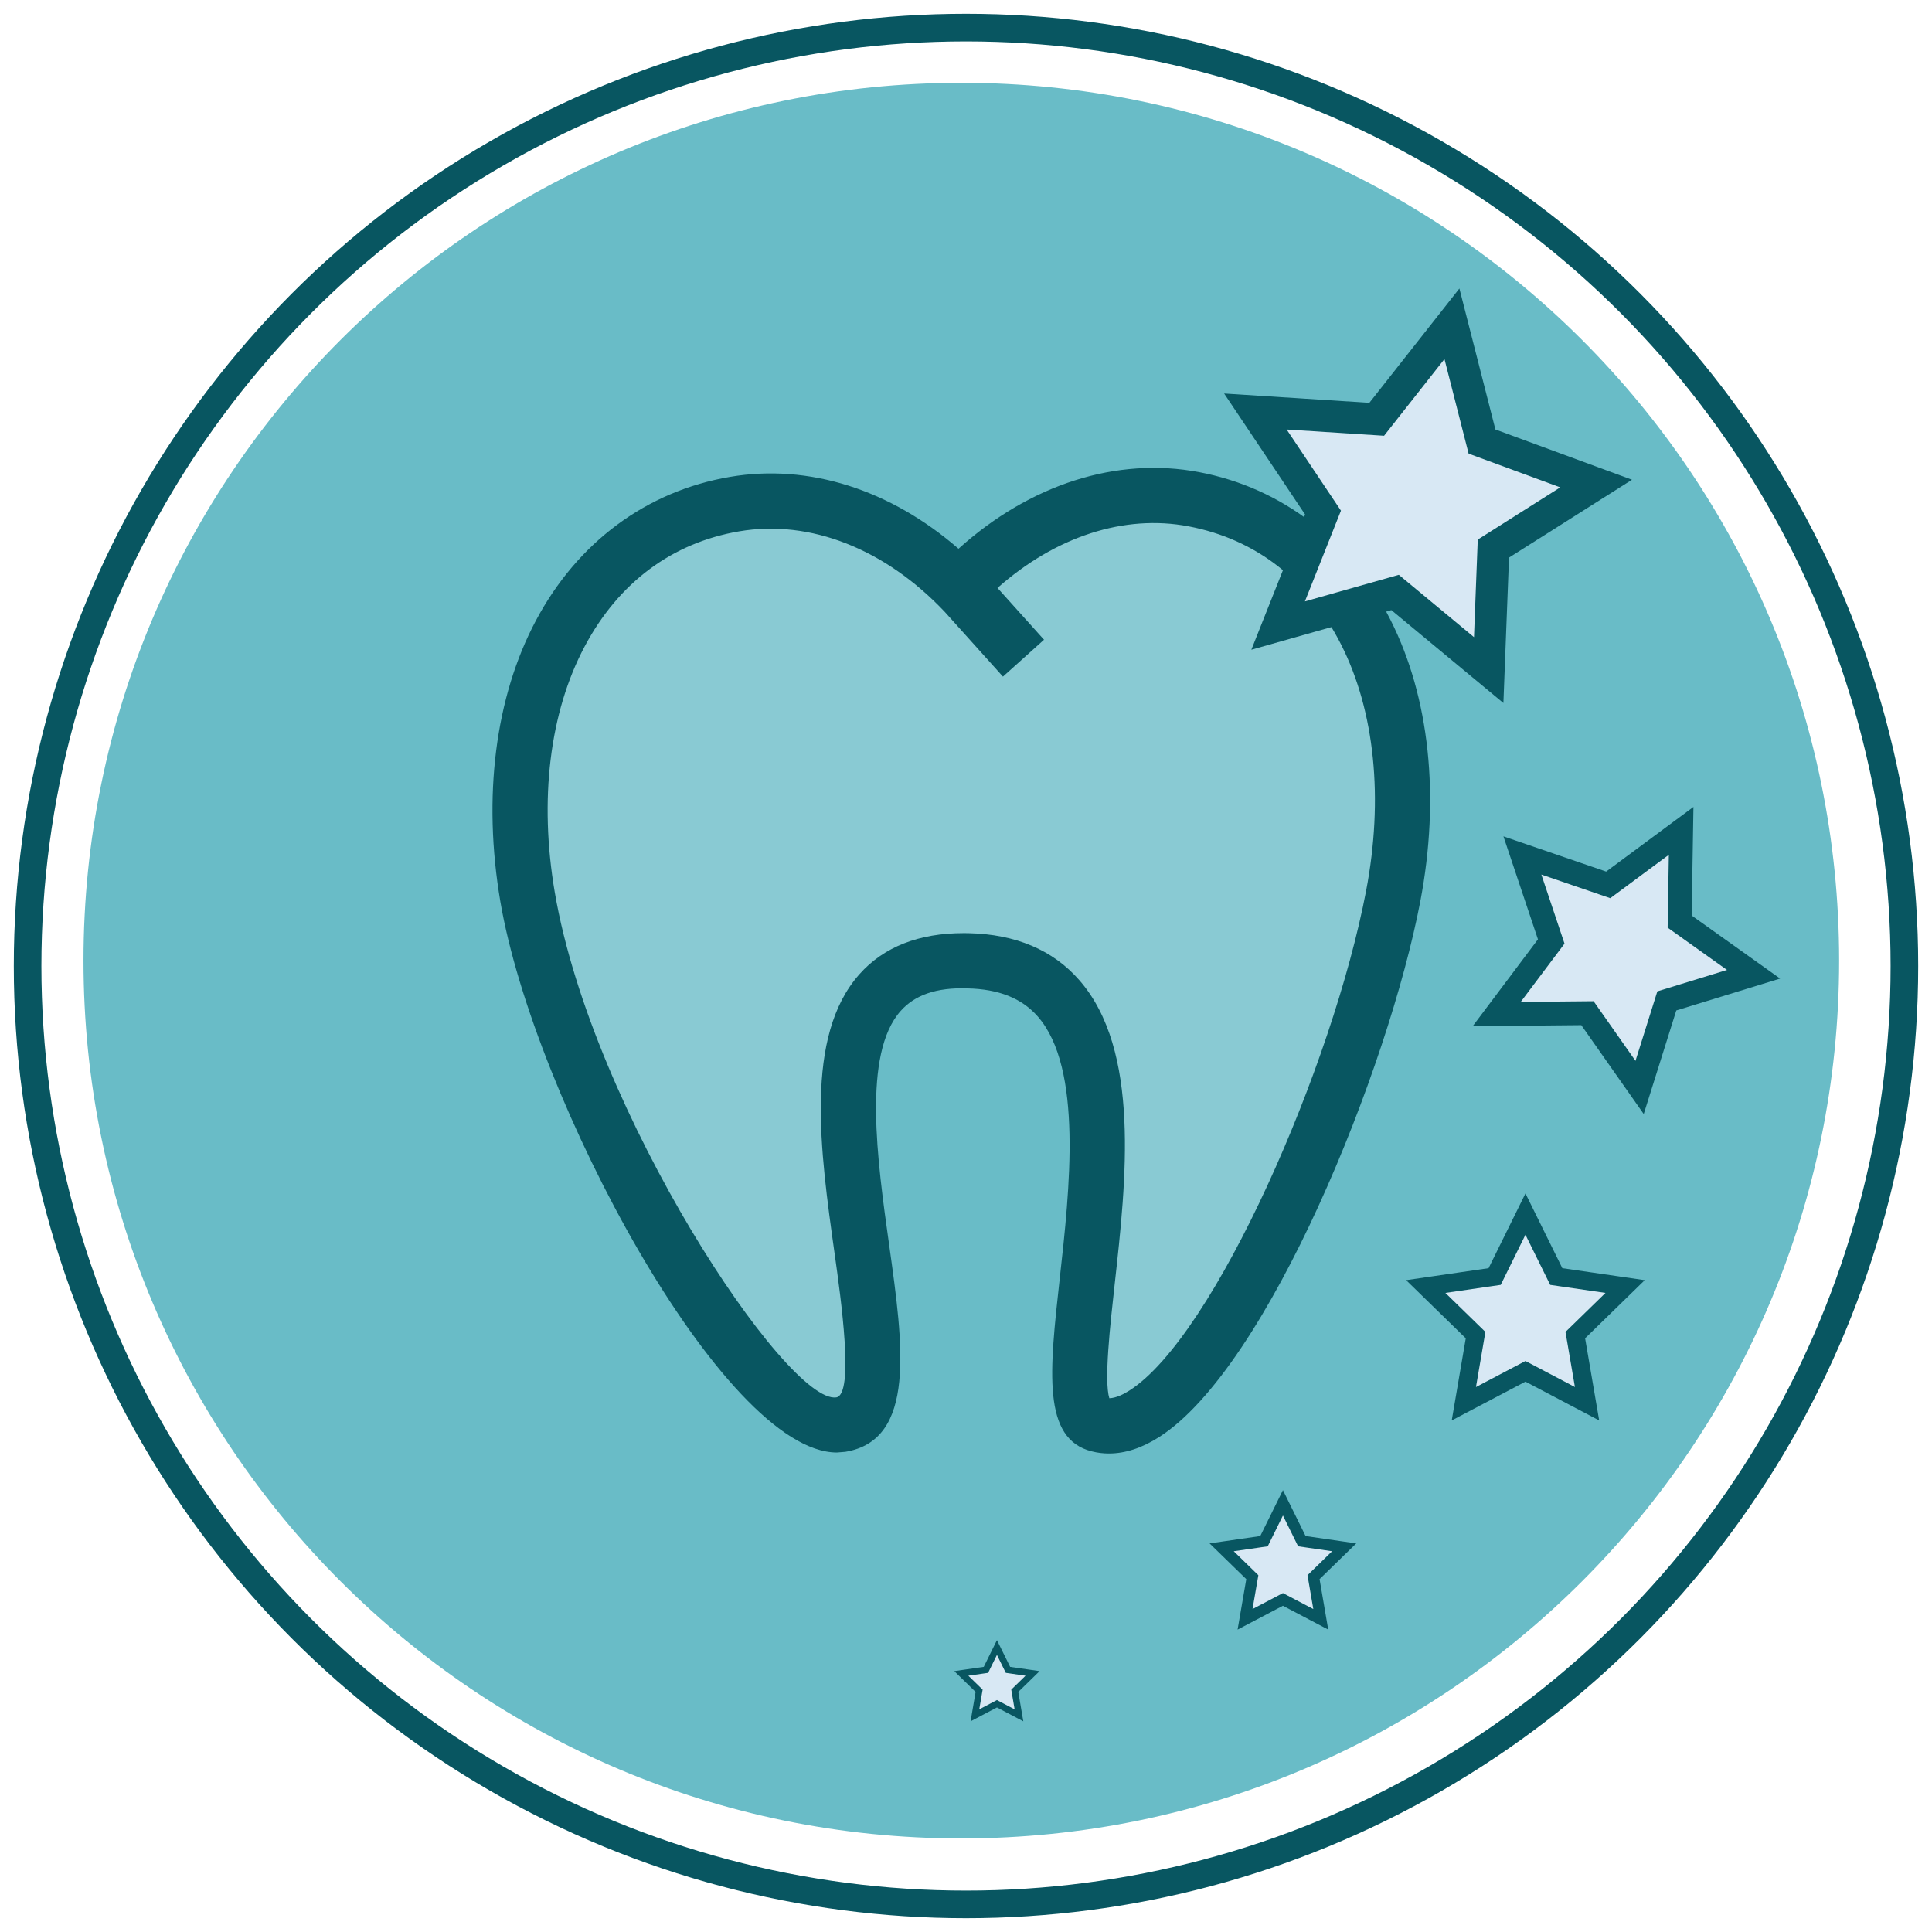 <svg xmlns="http://www.w3.org/2000/svg" xmlns:xlink="http://www.w3.org/1999/xlink" width="70" height="70" viewBox="0 0 70 70"><defs><path id="a" d="M61.244.791l2.391 2.391c0 17.565-14.239 31.805-31.805 31.805-17.567 0-31.805-14.24-31.805-31.805 0-.804.03-1.601.088-2.391h61.131z"/><path id="c" d="M.025 3.182c0 17.565 14.238 31.805 31.805 31.805 17.566 0 31.805-14.24 31.805-31.805 0-.804-.03-1.601-.088-2.391h-63.433c-.059.789-.088 1.586-.088 2.391z"/><path id="e" d="M23.762.326c-2.5.006-4.941 1.196-6.923 3.21l2.244 2.687-2.108-2.346c-2.328-2.461-5.338-3.751-8.357-3.236-4.649.791-7.625 4.983-7.773 10.63v.89c.022.875.111 1.78.269 2.71.1.586.236 1.203.404 1.84h27.97v-14.117c-1.157-1.076-2.584-1.816-4.23-2.129-.487-.093-.973-.138-1.458-.139h-.038z"/></defs><g transform="translate(1 1)" fill="none"><circle cx="34" cy="34" r="34" stroke="#085661"/><path fill="#69BCC7" d="M33.83 65.61c-17.566 0-31.805-14.24-31.805-31.805 0-17.566 14.239-31.805 31.805-31.805s31.805 14.239 31.805 31.805c0 17.565-14.239 31.805-31.805 31.805z"/><g transform="translate(2 2) translate(0 28.623)"><mask id="b"><use xlink:href="#a"/></mask><path fill="#1999AA" d="M77.093 18.75c0 11.874-23.762 21.5-45.263 21.5-21.502 0-47.08-10.417-47.08-22.292 0-11.874 25.578-17.167 47.08-17.167 21.501 0 45.263 6.085 45.263 17.959" mask="url(#b)"/><mask id="d"><use xlink:href="#c"/></mask><path stroke="#085661" stroke-width="1.499" d="M77.093 18.75c0 11.874-23.762 21.5-45.263 21.5-21.502 0-47.08-10.417-47.08-22.292 0-11.874 25.578-17.167 47.08-17.167 21.501 0 45.263 6.085 45.263 17.959z" mask="url(#d)"/></g><path fill="#89CAD3" d="M33.839 20.16c2.376-2.415 5.41-3.645 8.419-3.071 5.572 1.061 8.628 6.995 7.222 14.374-1.407 7.38-7.065 20.057-10.68 19.153-2.667-.667 4-16.615-4.729-16.805-8.938-.195-.605 16.138-4.605 16.805-2.996.499-10.092-11.717-11.352-19.122-1.26-7.406 1.912-13.278 7.504-14.23 3.02-.514 6.03.775 8.357 3.237l2.108 2.345"/><g transform="translate(2 2) translate(15 14.623)"><mask id="f"><use xlink:href="#e"/></mask><path fill="#CAEFF3" d="M16.839 3.537c2.376-2.415 5.41-3.645 8.419-3.071 5.572 1.061 6.101 10.285-1.202 8.527-18-4.333-21.682 13.283-22.942 5.878-1.26-7.406 2.016-13.426 7.608-14.378 3.02-.514 5.926.923 8.253 3.385l2.108 2.345" mask="url(#f)"/></g><path fill="#085661" d="M33.916 32.809l.177.002c1.707.038 3.056.609 4.01 1.699 2.225 2.54 1.703 7.247 1.283 11.029-.165 1.488-.387 3.488-.193 4.122.247-.007.525-.149.731-.281 3.087-1.973 7.366-11.767 8.573-18.104.637-3.341.315-6.508-.903-8.918-1.186-2.342-3.096-3.824-5.524-4.287-2.329-.447-4.822.365-6.929 2.231l1.686 1.876-1.488 1.337-2.108-2.346c-2.161-2.285-4.878-3.355-7.445-2.919-2.436.414-4.375 1.859-5.606 4.178-1.267 2.385-1.651 5.546-1.08 8.898 1.357 7.975 8.424 18.569 10.202 18.304.654-.11.169-3.569-.065-5.231-.516-3.678-1.102-7.847.9-10.099.88-.99 2.15-1.491 3.779-1.491m5.264 18.854c-.21 0-.418-.025-.622-.077-1.805-.451-1.535-2.891-1.161-6.267.358-3.214.846-7.614-.797-9.491-.579-.66-1.413-.993-2.55-1.017-1.129-.039-1.908.244-2.418.818-1.388 1.561-.848 5.404-.414 8.493.509 3.625.989 7.051-1.588 7.48l-.307.025c-4.12.001-10.99-12.883-12.195-19.965-.644-3.786-.188-7.399 1.285-10.172 1.512-2.846 4.011-4.697 7.037-5.212 2.853-.485 5.807.458 8.279 2.603 2.594-2.337 5.738-3.34 8.716-2.775 3.016.575 5.478 2.474 6.933 5.349 1.418 2.802 1.803 6.423 1.084 10.195-1.155 6.06-5.518 16.895-9.461 19.415-.622.398-1.232.598-1.821.598"/><path fill="#D8E8F4" d="M51.606 10.731l1.09 4.268 4.134 1.521-3.722 2.356-.17 4.402-3.391-2.812-4.238 1.199 1.626-4.094-2.45-3.661 4.396.282z"/><path stroke="#085661" stroke-width="1.157" d="M51.606 10.731l1.09 4.268 4.134 1.521-3.722 2.356-.17 4.402-3.391-2.812-4.238 1.199 1.626-4.094-2.45-3.661 4.396.282z"/><path fill="#D8E8F4" d="M59.911 29.104l-.054 3.287 2.678 1.908-3.143.965-.986 3.136-1.89-2.691-3.287.031 1.975-2.628-1.045-3.117 3.11 1.066z"/><path stroke="#085661" stroke-width=".863" d="M59.911 29.104l-.054 3.287 2.678 1.908-3.143.965-.986 3.136-1.89-2.691-3.287.031 1.975-2.628-1.045-3.117 3.11 1.066z"/><path fill="#D8E8F4" d="M54.27 42.989l1.116 2.262 2.495.363-1.805 1.76.426 2.486-2.232-1.174-2.232 1.174.425-2.486-1.805-1.76 2.496-.363z"/><path stroke="#085661" stroke-width=".662" d="M54.27 42.989l1.116 2.262 2.495.363-1.805 1.76.426 2.486-2.232-1.174-2.232 1.174.425-2.486-1.805-1.76 2.496-.363z"/><path fill="#D8E8F4" d="M45.483 53.45l.686 1.39 1.533.222-1.11 1.082.262 1.527-1.371-.721-1.372.721.263-1.527-1.111-1.082 1.534-.222z"/><path stroke="#085661" stroke-width=".407" d="M45.483 53.45l.686 1.39 1.533.222-1.11 1.082.262 1.527-1.371-.721-1.372.721.263-1.527-1.111-1.082 1.534-.222z"/><path fill="#D8E8F4" d="M35.121 58.693l.399.809.892.129-.645.629.152.89-.798-.42-.798.42.152-.89-.645-.629.892-.129z"/><path stroke="#085661" stroke-width=".237" d="M35.121 58.693l.399.809.892.129-.645.629.152.89-.798-.42-.798.42.152-.89-.645-.629.892-.129z"/></g></svg>